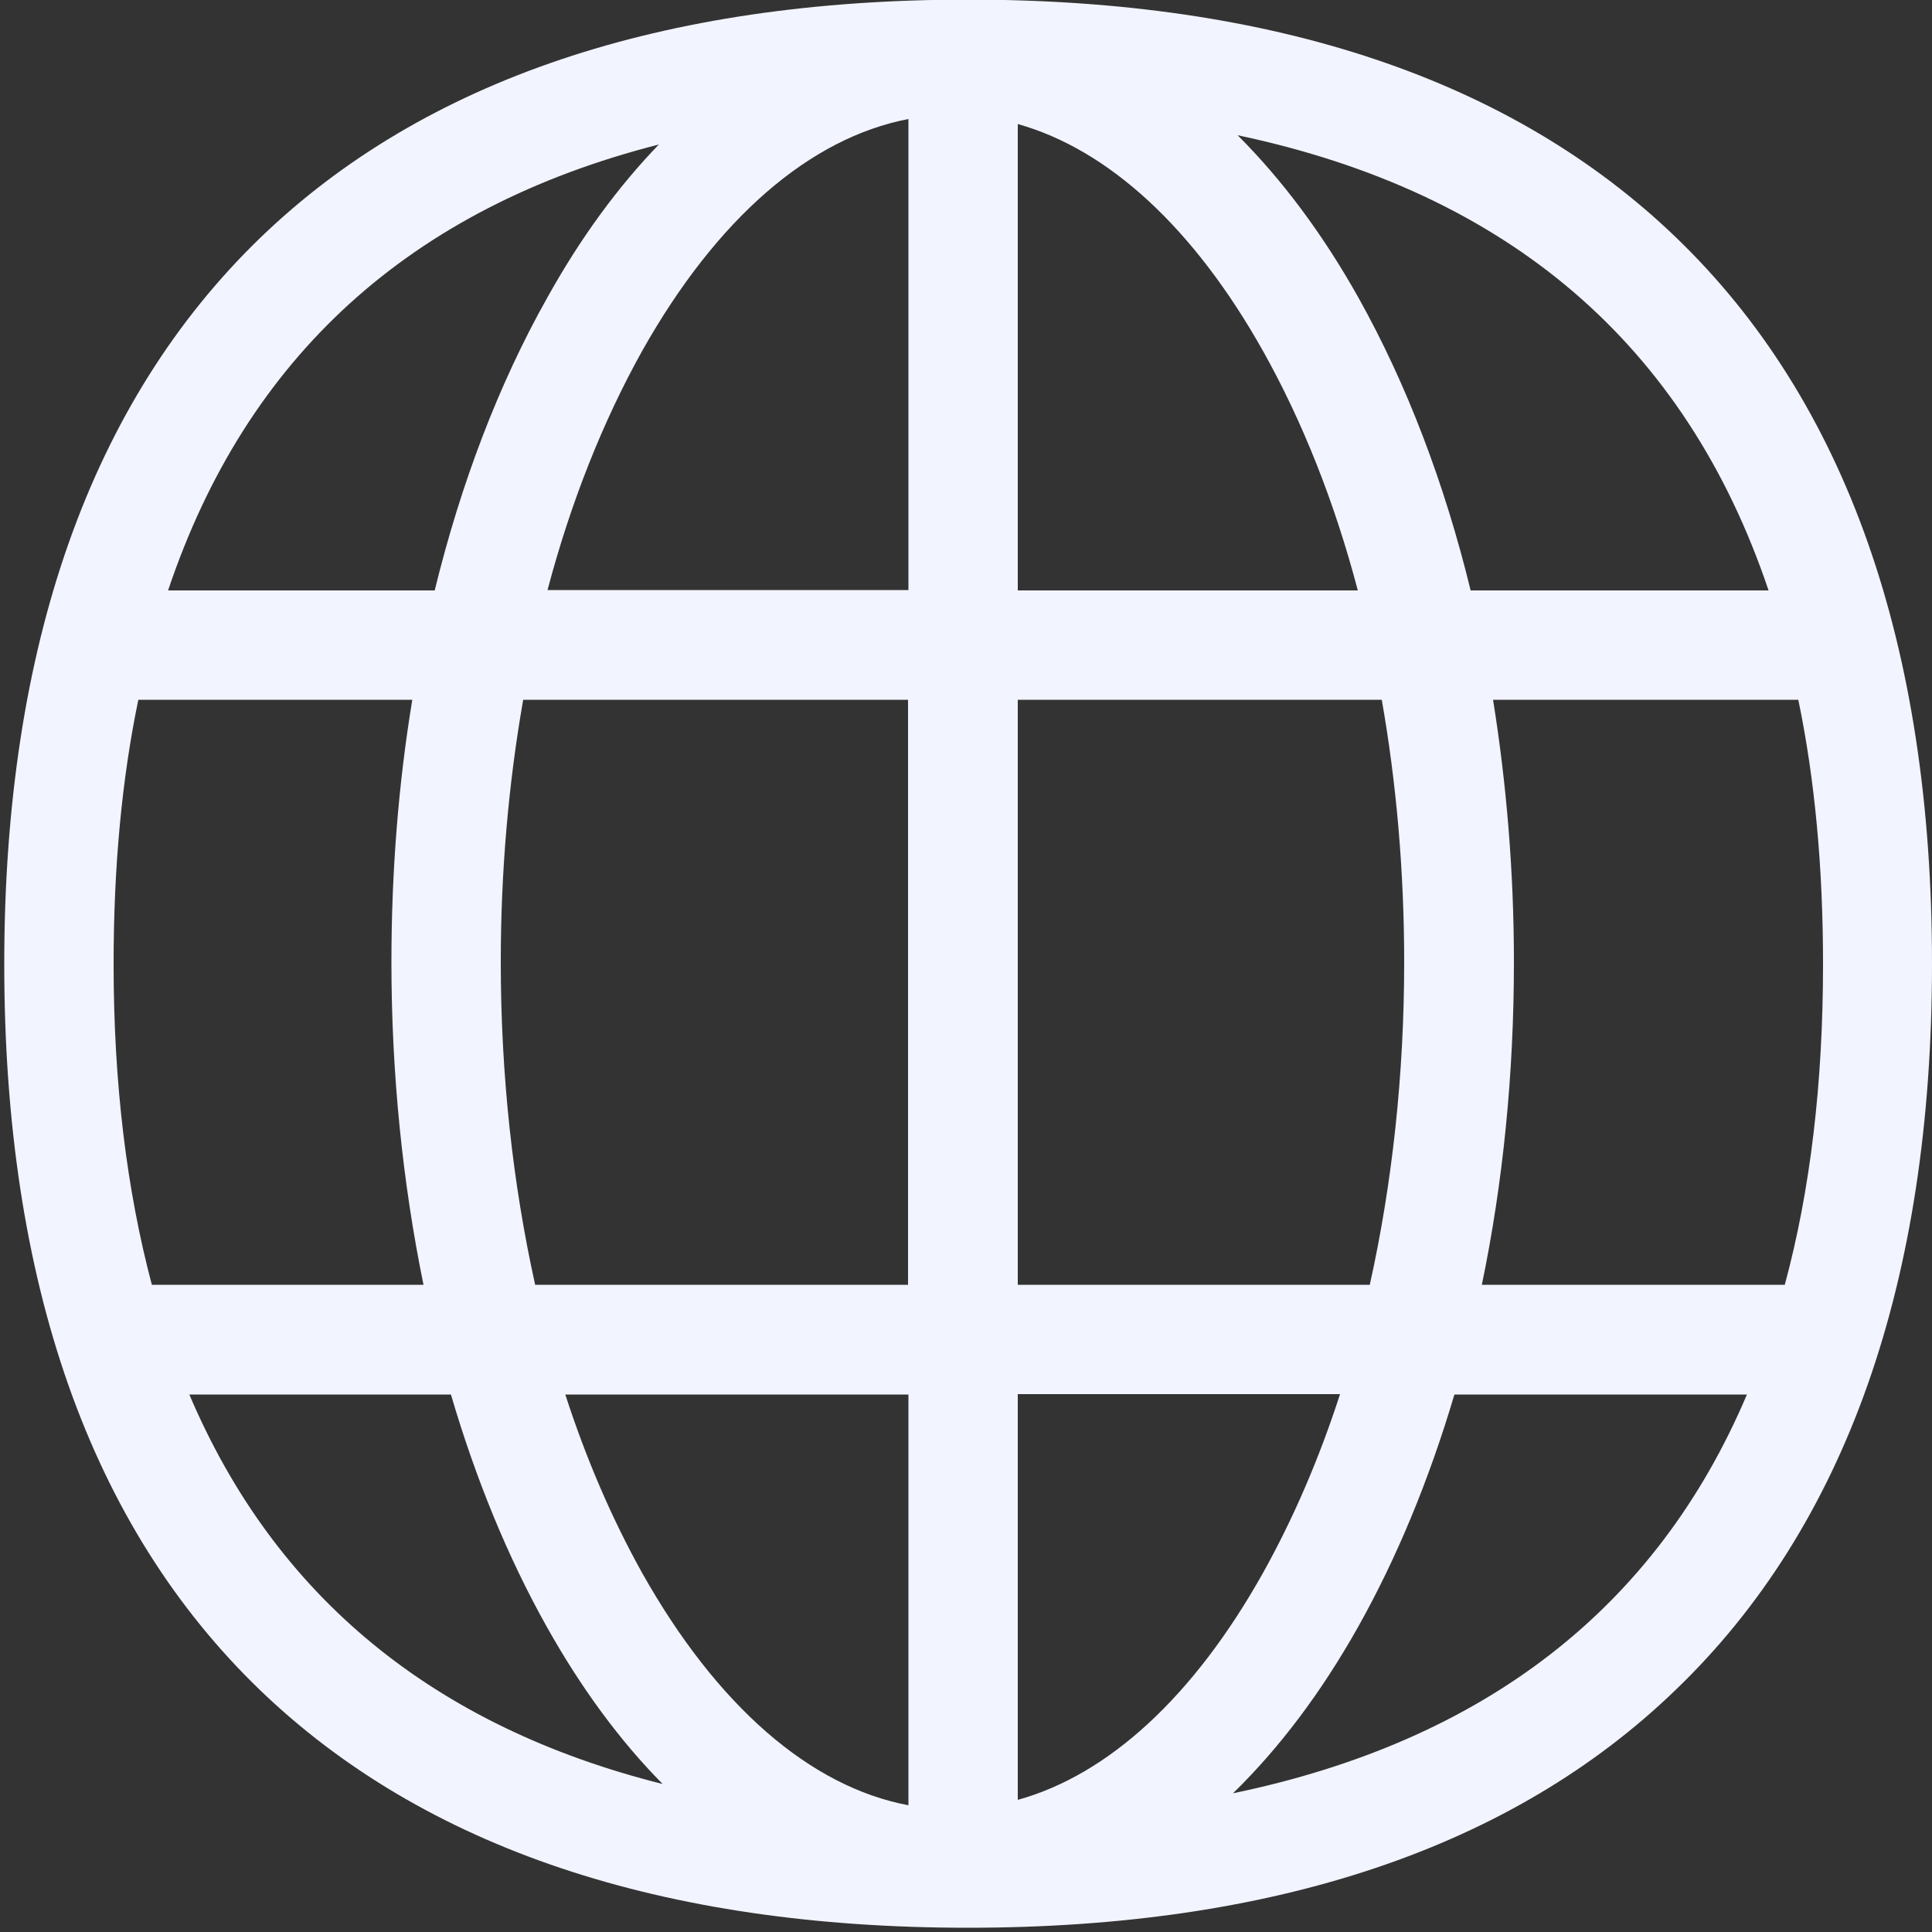 <?xml version="1.0" encoding="UTF-8"?>
<!-- Generator: Adobe Illustrator 24.3.0, SVG Export Plug-In . SVG Version: 6.00 Build 0)  -->
<svg xmlns="http://www.w3.org/2000/svg" xmlns:xlink="http://www.w3.org/1999/xlink" version="1.1" id="Artwork" x="0px" y="0px" viewBox="0 0 500 500" style="enable-background:new 0 0 500 500;" xml:space="preserve">
<rect x="0" y="0" width="500" height="500" fill="#333333" stroke="none"/>
<style type="text/css">
	.st0{fill:#006AFF;}
</style>
<path class="st0" d="M433.7,61.4c-42.4-40.8-104-61.5-183.2-61.5S109.7,20.7,67.4,61.5c-43.9,42.4-66.3,105.6-66.3,188  S23.3,395,67.3,437.4c42.4,40.8,104,61.5,183.2,61.5c79.3,0,140.9-20.7,183.2-61.6C477.7,395,500,331.7,500,249.4  S477.8,103.8,433.7,61.4z M29.4,249.5c0-24.9,2.1-47.7,6.4-68.4h70.9c-3.6,21.8-5.4,44.6-5.4,67.9c0,28.9,2.9,57.1,8.3,83.5H39.3  C32.8,308,29.4,280.4,29.4,249.5z M129.6,249c0-23.4,2-46.2,5.8-67.9h99.6v151.4h-96.5C132.7,306.4,129.6,278.1,129.6,249z   M263.4,32.1c23.5,6.6,45.6,26.9,63.5,58.8c10.2,18.2,18.5,39.1,24.5,61.9h-88V32.1z M235.1,30.8v121.9h-93.4  c6-22.7,14.3-43.6,24.5-61.9C185.5,56.5,209.6,35.7,235.1,30.8z M235.1,360.9v106.3c-25.5-4.8-49.6-25.8-68.9-60.1  c-7.8-14-14.5-29.5-19.9-46.2H235.1z M263.4,465.8v-105h83.4c-5.4,16.7-12.1,32.2-19.9,46.2C309,439,286.9,459.3,263.4,465.8z   M263.4,332.5V181.1h94.2c3.8,21.6,5.8,44.5,5.8,67.9c0,29.1-3.1,57.4-8.9,83.5H263.4z M386.4,181.1h79c4.3,20.7,6.4,43.5,6.4,68.4  c0,30.9-3.3,58.6-9.9,83h-78.4c5.5-26.5,8.3-54.6,8.3-83.5C391.8,225.7,389.9,202.9,386.4,181.1z M457.7,152.8h-77.1  c-6.8-27.9-16.6-53.5-29-75.7c-9.3-16.6-19.8-30.6-31.3-42.1C390.4,49.8,436.3,89.2,457.7,152.8z M170.5,37.4  c-10.6,11-20.3,24.2-28.9,39.7c-12.5,22.2-22.3,47.9-29.1,75.7h-69C63.8,92.3,106.2,53.8,170.5,37.4z M49,360.9h67.7  c6.4,21.8,14.7,42.1,24.8,60.1c8.9,15.9,19,29.6,30,40.7C112.1,446.8,71.2,413.1,49,360.9z M319.1,464.1  c11.9-11.6,22.8-26,32.4-43.1c10.1-18,18.4-38.2,24.9-60.1h75.7C428.7,416.1,384.2,450.6,319.1,464.1z" style="fill: #f2f4ff;"/>
</svg>
